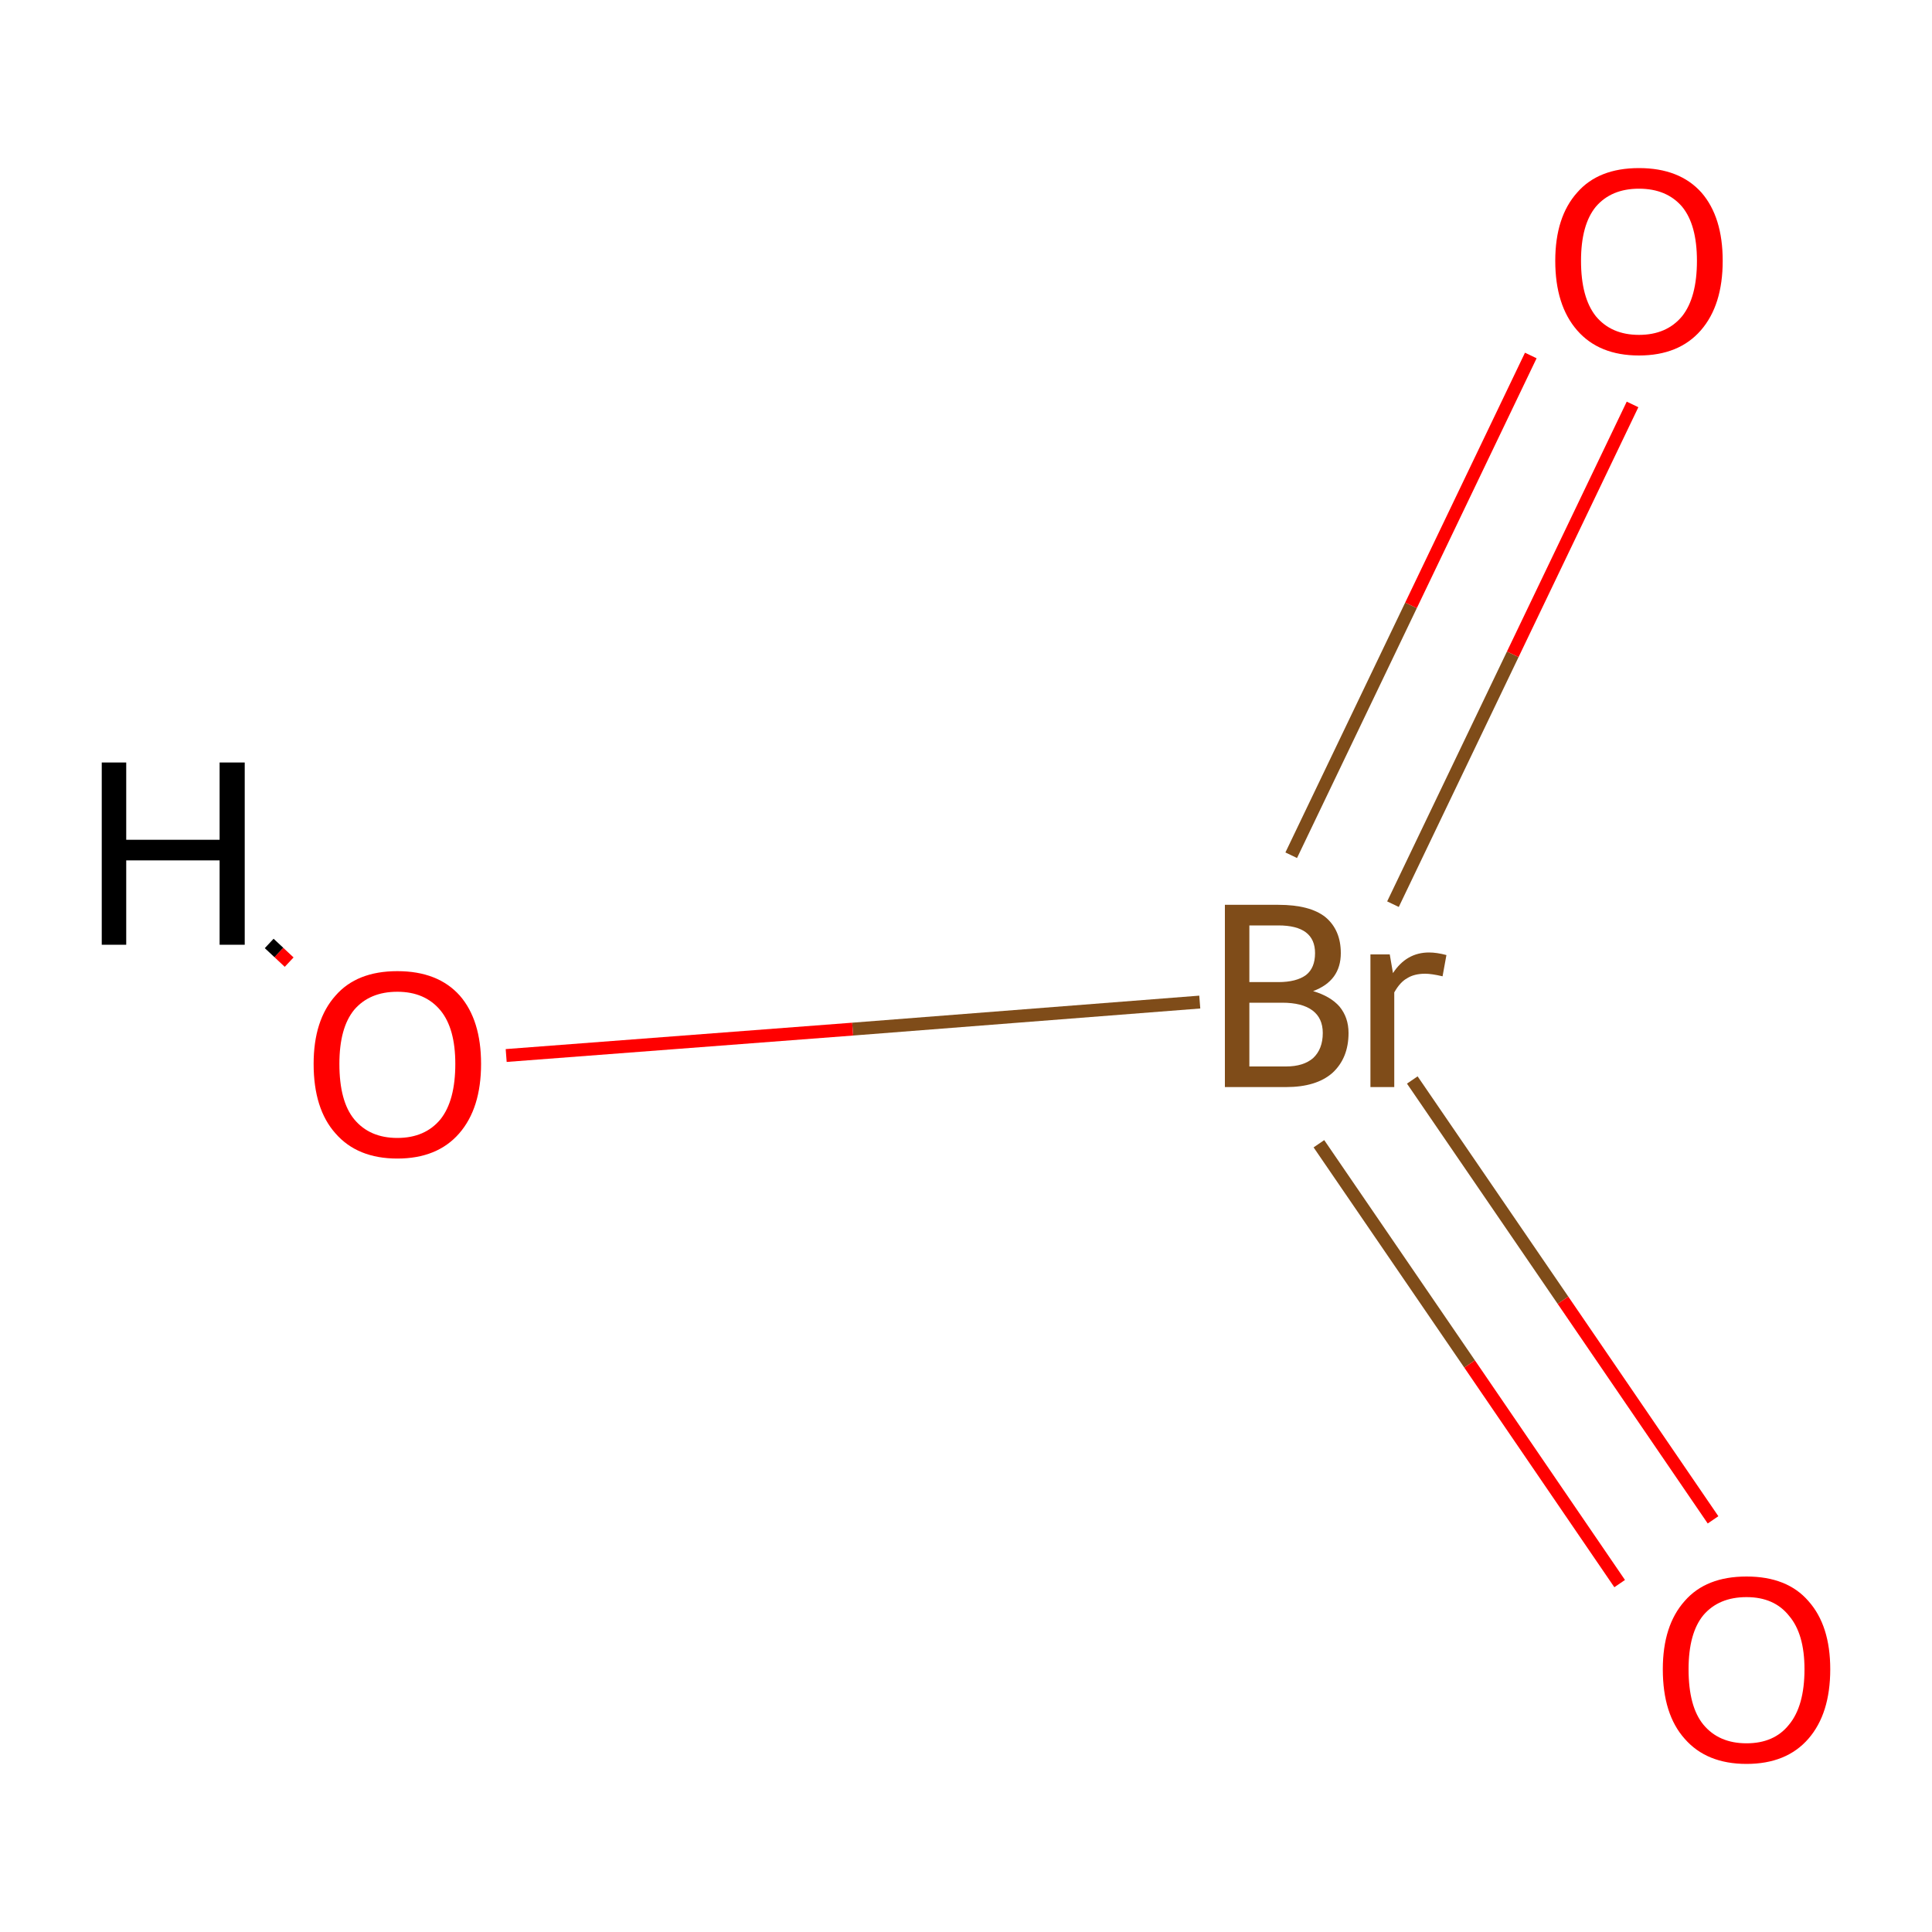 <?xml version='1.0' encoding='iso-8859-1'?>
<svg version='1.1' baseProfile='full'
              xmlns='http://www.w3.org/2000/svg'
                      xmlns:rdkit='http://www.rdkit.org/xml'
                      xmlns:xlink='http://www.w3.org/1999/xlink'
                  xml:space='preserve'
width='300px' height='300px' viewBox='0 0 300 300'>
<!-- END OF HEADER -->
<rect style='opacity:1.0;fill:#FFFFFF;stroke:none' width='300.0' height='300.0' x='0.0' y='0.0'> </rect>
<path class='bond-0 atom-0 atom-1' d='M 186.3,155.6 L 132.4,159.8' style='fill:none;fill-rule:evenodd;stroke:#7F4C19;stroke-width:2.0px;stroke-linecap:butt;stroke-linejoin:miter;stroke-opacity:1' />
<path class='bond-0 atom-0 atom-1' d='M 132.4,159.8 L 78.6,163.9' style='fill:none;fill-rule:evenodd;stroke:#FF0000;stroke-width:2.0px;stroke-linecap:butt;stroke-linejoin:miter;stroke-opacity:1' />
<path class='bond-1 atom-0 atom-2' d='M 216.3,140.4 L 234.9,101.6' style='fill:none;fill-rule:evenodd;stroke:#7F4C19;stroke-width:2.0px;stroke-linecap:butt;stroke-linejoin:miter;stroke-opacity:1' />
<path class='bond-1 atom-0 atom-2' d='M 234.9,101.6 L 253.5,62.8' style='fill:none;fill-rule:evenodd;stroke:#FF0000;stroke-width:2.0px;stroke-linecap:butt;stroke-linejoin:miter;stroke-opacity:1' />
<path class='bond-1 atom-0 atom-2' d='M 200.5,132.8 L 219.1,94.0' style='fill:none;fill-rule:evenodd;stroke:#7F4C19;stroke-width:2.0px;stroke-linecap:butt;stroke-linejoin:miter;stroke-opacity:1' />
<path class='bond-1 atom-0 atom-2' d='M 219.1,94.0 L 237.7,55.2' style='fill:none;fill-rule:evenodd;stroke:#FF0000;stroke-width:2.0px;stroke-linecap:butt;stroke-linejoin:miter;stroke-opacity:1' />
<path class='bond-2 atom-0 atom-3' d='M 204.8,177.6 L 228.2,211.8' style='fill:none;fill-rule:evenodd;stroke:#7F4C19;stroke-width:2.0px;stroke-linecap:butt;stroke-linejoin:miter;stroke-opacity:1' />
<path class='bond-2 atom-0 atom-3' d='M 228.2,211.8 L 251.5,245.9' style='fill:none;fill-rule:evenodd;stroke:#FF0000;stroke-width:2.0px;stroke-linecap:butt;stroke-linejoin:miter;stroke-opacity:1' />
<path class='bond-2 atom-0 atom-3' d='M 219.3,167.7 L 242.7,201.9' style='fill:none;fill-rule:evenodd;stroke:#7F4C19;stroke-width:2.0px;stroke-linecap:butt;stroke-linejoin:miter;stroke-opacity:1' />
<path class='bond-2 atom-0 atom-3' d='M 242.7,201.9 L 266.0,236.0' style='fill:none;fill-rule:evenodd;stroke:#FF0000;stroke-width:2.0px;stroke-linecap:butt;stroke-linejoin:miter;stroke-opacity:1' />
<path class='bond-3 atom-1 atom-4' d='M 44.9,149.4 L 43.3,147.9' style='fill:none;fill-rule:evenodd;stroke:#FF0000;stroke-width:2.0px;stroke-linecap:butt;stroke-linejoin:miter;stroke-opacity:1' />
<path class='bond-3 atom-1 atom-4' d='M 43.3,147.9 L 41.8,146.5' style='fill:none;fill-rule:evenodd;stroke:#000000;stroke-width:2.0px;stroke-linecap:butt;stroke-linejoin:miter;stroke-opacity:1' />
<path class='atom-0' d='M 203.9 153.9
Q 206.6 154.7, 208.0 156.3
Q 209.4 158.0, 209.4 160.4
Q 209.4 164.3, 206.9 166.6
Q 204.4 168.8, 199.7 168.8
L 190.2 168.8
L 190.2 140.5
L 198.5 140.5
Q 203.4 140.5, 205.8 142.4
Q 208.2 144.4, 208.2 148.0
Q 208.2 152.3, 203.9 153.9
M 194.0 143.7
L 194.0 152.5
L 198.5 152.5
Q 201.3 152.5, 202.8 151.4
Q 204.2 150.3, 204.2 148.0
Q 204.2 143.7, 198.5 143.7
L 194.0 143.7
M 199.7 165.6
Q 202.4 165.6, 203.9 164.3
Q 205.4 162.9, 205.4 160.4
Q 205.4 158.1, 203.8 156.9
Q 202.2 155.7, 199.1 155.7
L 194.0 155.7
L 194.0 165.6
L 199.7 165.6
' fill='#7F4C19'/>
<path class='atom-0' d='M 215.8 148.2
L 216.3 151.1
Q 218.4 147.9, 221.9 147.9
Q 223.1 147.9, 224.6 148.3
L 224.0 151.6
Q 222.3 151.2, 221.3 151.2
Q 219.6 151.2, 218.5 151.9
Q 217.4 152.5, 216.5 154.1
L 216.5 168.8
L 212.8 168.8
L 212.8 148.2
L 215.8 148.2
' fill='#7F4C19'/>
<path class='atom-1' d='M 48.7 165.2
Q 48.7 158.4, 52.1 154.6
Q 55.4 150.8, 61.7 150.8
Q 68.0 150.8, 71.4 154.6
Q 74.7 158.4, 74.7 165.2
Q 74.7 172.1, 71.3 176.0
Q 67.9 179.9, 61.7 179.9
Q 55.5 179.9, 52.1 176.0
Q 48.7 172.2, 48.7 165.2
M 61.7 176.7
Q 66.0 176.7, 68.4 173.8
Q 70.7 170.9, 70.7 165.2
Q 70.7 159.7, 68.4 156.9
Q 66.0 154.0, 61.7 154.0
Q 57.4 154.0, 55.0 156.8
Q 52.7 159.6, 52.7 165.2
Q 52.7 171.0, 55.0 173.8
Q 57.4 176.7, 61.7 176.7
' fill='#FF0000'/>
<path class='atom-2' d='M 241.5 40.5
Q 241.5 33.7, 244.9 29.9
Q 248.2 26.1, 254.5 26.1
Q 260.8 26.1, 264.2 29.9
Q 267.5 33.7, 267.5 40.5
Q 267.5 47.4, 264.1 51.3
Q 260.7 55.2, 254.5 55.2
Q 248.3 55.2, 244.9 51.3
Q 241.5 47.4, 241.5 40.5
M 254.5 52.0
Q 258.8 52.0, 261.2 49.1
Q 263.5 46.2, 263.5 40.5
Q 263.5 34.9, 261.2 32.1
Q 258.8 29.3, 254.5 29.3
Q 250.2 29.3, 247.8 32.1
Q 245.5 34.9, 245.5 40.5
Q 245.5 46.2, 247.8 49.1
Q 250.2 52.0, 254.5 52.0
' fill='#FF0000'/>
<path class='atom-3' d='M 258.2 259.2
Q 258.2 252.4, 261.6 248.6
Q 264.9 244.8, 271.2 244.8
Q 277.5 244.8, 280.8 248.6
Q 284.2 252.4, 284.2 259.2
Q 284.2 266.1, 280.8 270.0
Q 277.4 273.9, 271.2 273.9
Q 265.0 273.9, 261.6 270.0
Q 258.2 266.2, 258.2 259.2
M 271.2 270.7
Q 275.5 270.7, 277.8 267.8
Q 280.2 264.9, 280.2 259.2
Q 280.2 253.7, 277.8 250.9
Q 275.5 248.0, 271.2 248.0
Q 266.9 248.0, 264.5 250.8
Q 262.2 253.6, 262.2 259.2
Q 262.2 265.0, 264.5 267.8
Q 266.9 270.7, 271.2 270.7
' fill='#FF0000'/>
<path class='atom-4' d='M 15.8 118.4
L 19.6 118.4
L 19.6 130.4
L 34.1 130.4
L 34.1 118.4
L 38.0 118.4
L 38.0 146.7
L 34.1 146.7
L 34.1 133.6
L 19.6 133.6
L 19.6 146.7
L 15.8 146.7
L 15.8 118.4
' fill='#000000'/>
</svg>
